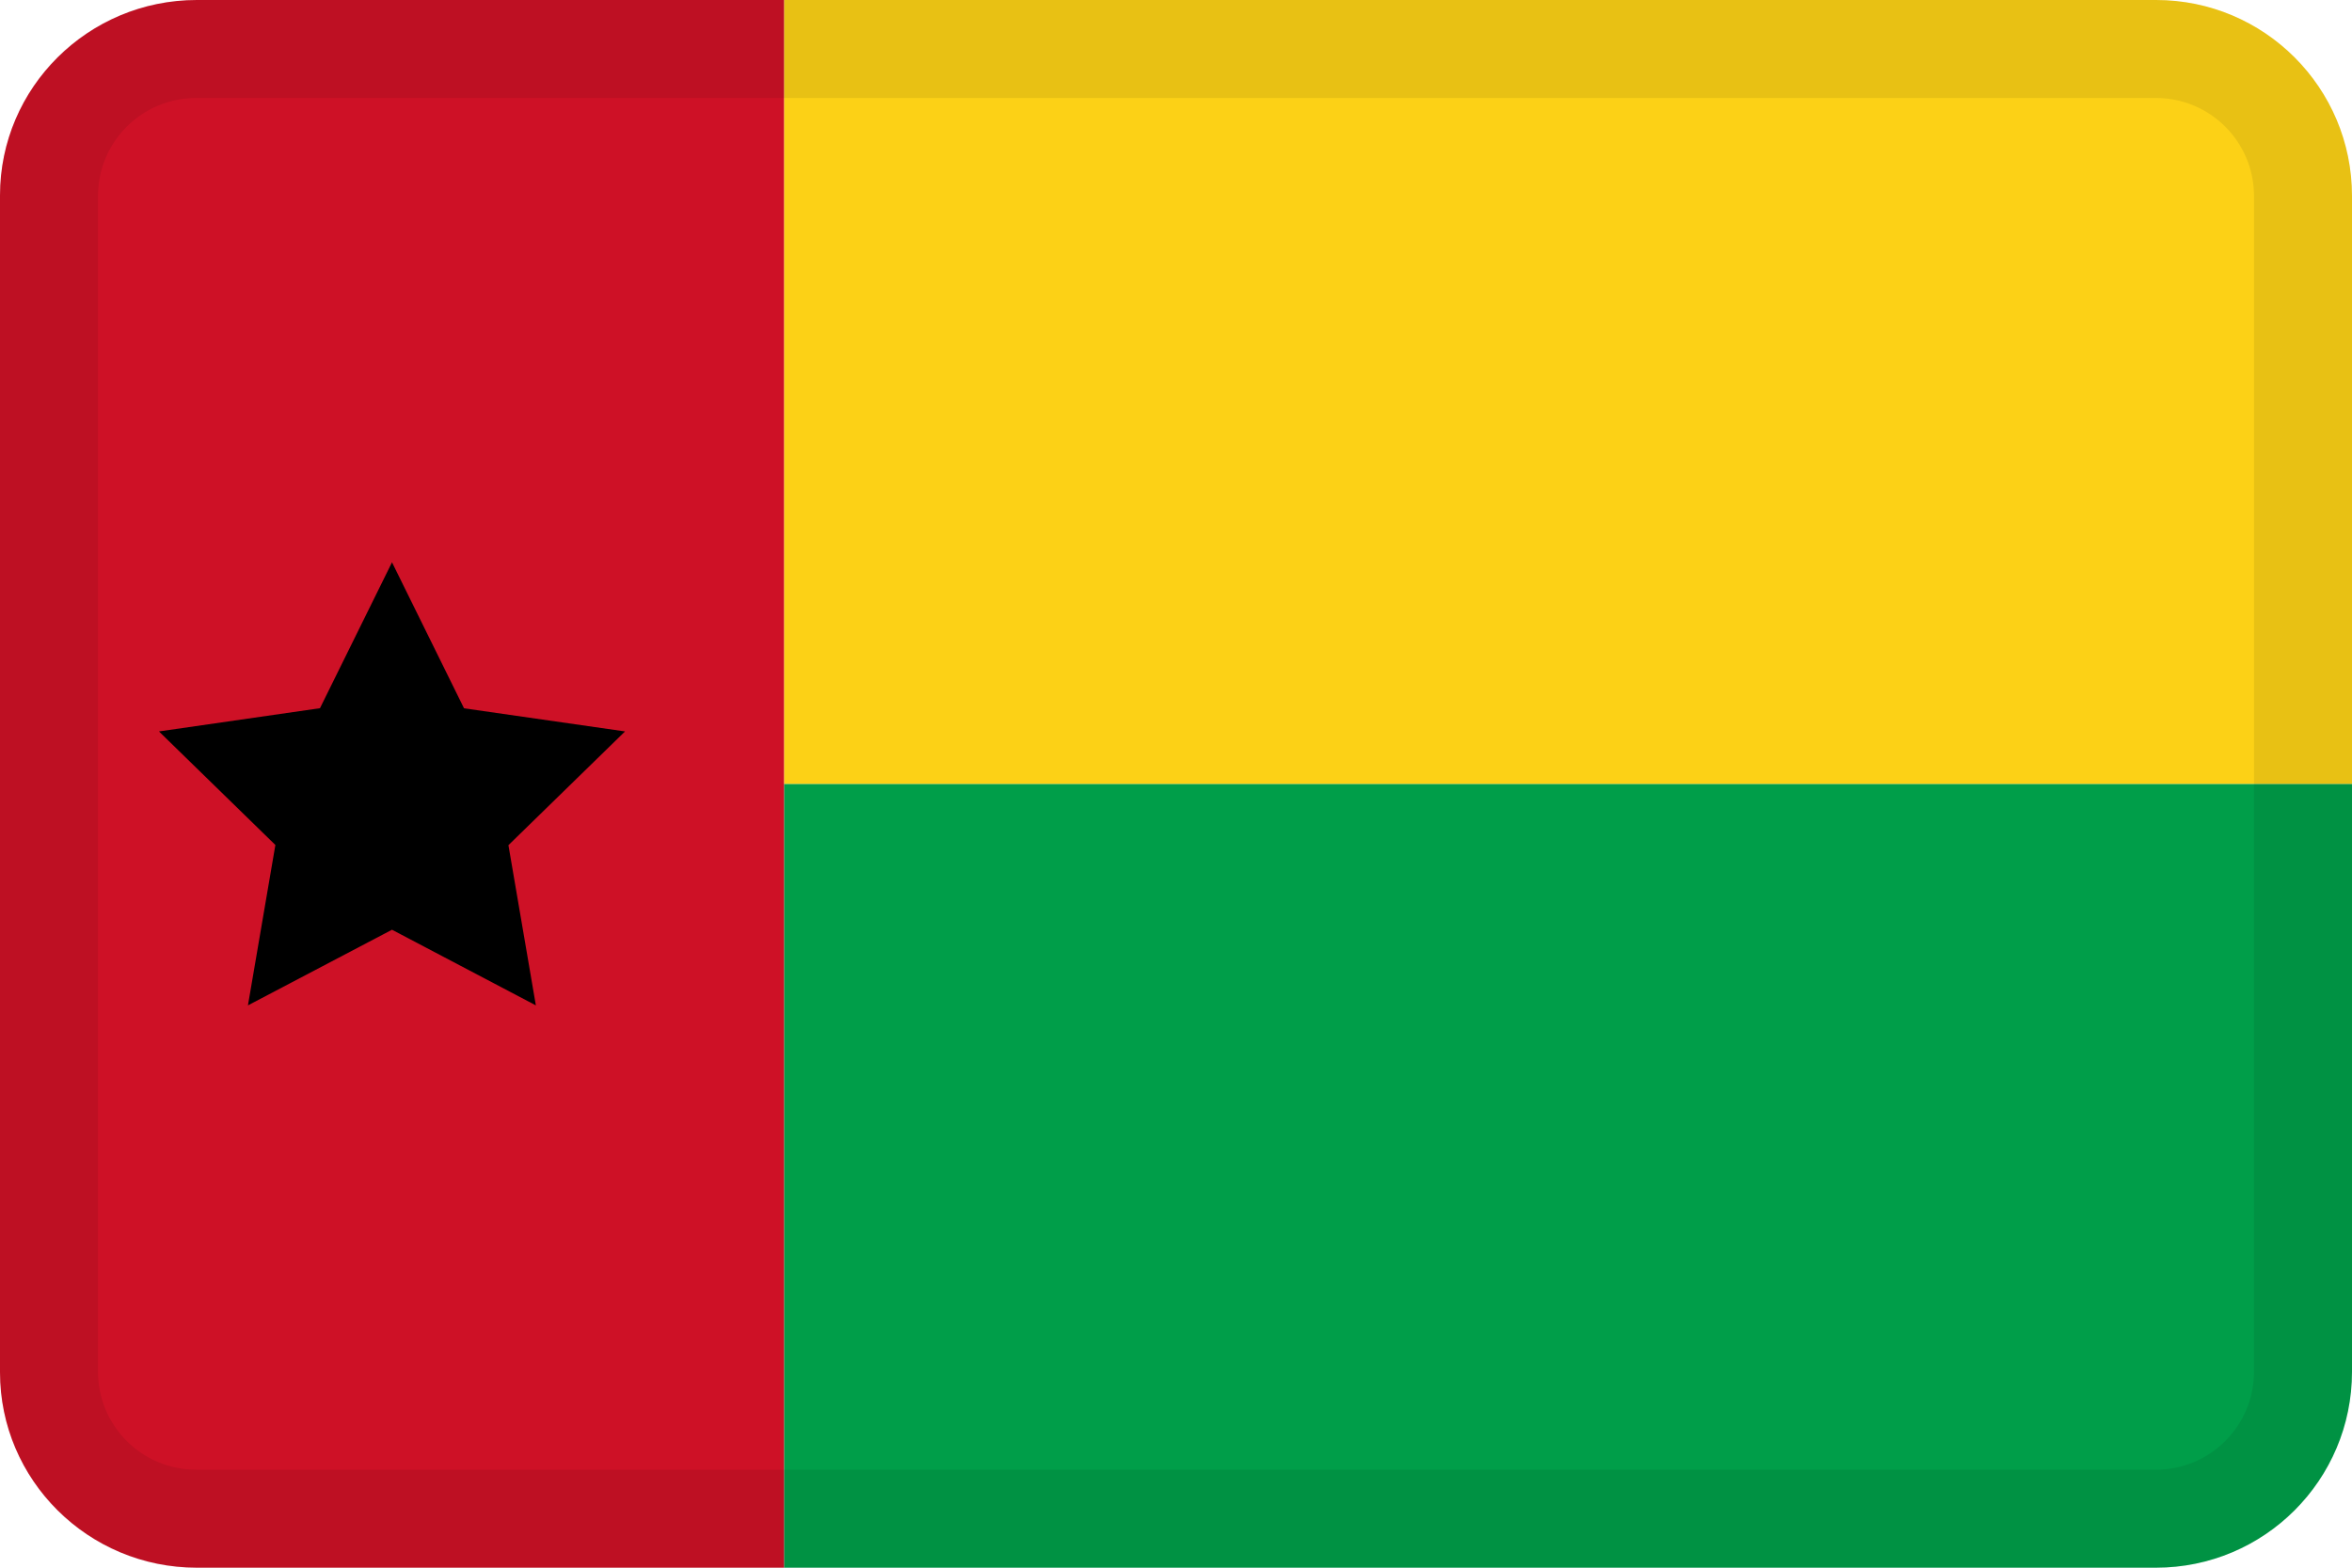 <svg width="24" height="16" viewBox="0 0 24 16" fill="none" xmlns="http://www.w3.org/2000/svg">
<g id="flags / flag-guinea-bissau">
<g id="flag">
<path d="M24 8V14C24 15.105 23.105 16 22 16H8V8H24Z" fill="#009E49"/>
<path d="M8 0H22C23.105 0 24 0.895 24 2V8H8V0Z" fill="#FCD116"/>
<path fill-rule="evenodd" clip-rule="evenodd" d="M0 1.994C0 0.893 0.902 0 2.009 0H8V16H2.009C0.899 16 0 15.105 0 14.006V1.994Z" fill="#CE1126"/>
<path fill-rule="evenodd" clip-rule="evenodd" d="M4 9.489L2.53 10.261L2.81 8.624L1.622 7.465L3.265 7.228L4 5.739L4.735 7.229L6.378 7.465L5.188 8.626L5.468 10.261" fill="black"/>
<path fill-rule="evenodd" clip-rule="evenodd" d="M22 1H2C1.448 1 1 1.448 1 2V14C1 14.552 1.448 15 2 15H22C22.552 15 23 14.552 23 14V2C23 1.448 22.552 1 22 1ZM2 0C0.895 0 0 0.895 0 2V14C0 15.105 0.895 16 2 16H22C23.105 16 24 15.105 24 14V2C24 0.895 23.105 0 22 0H2Z" fill="black" fill-opacity="0.08"/>
</g>
</g>
</svg>
